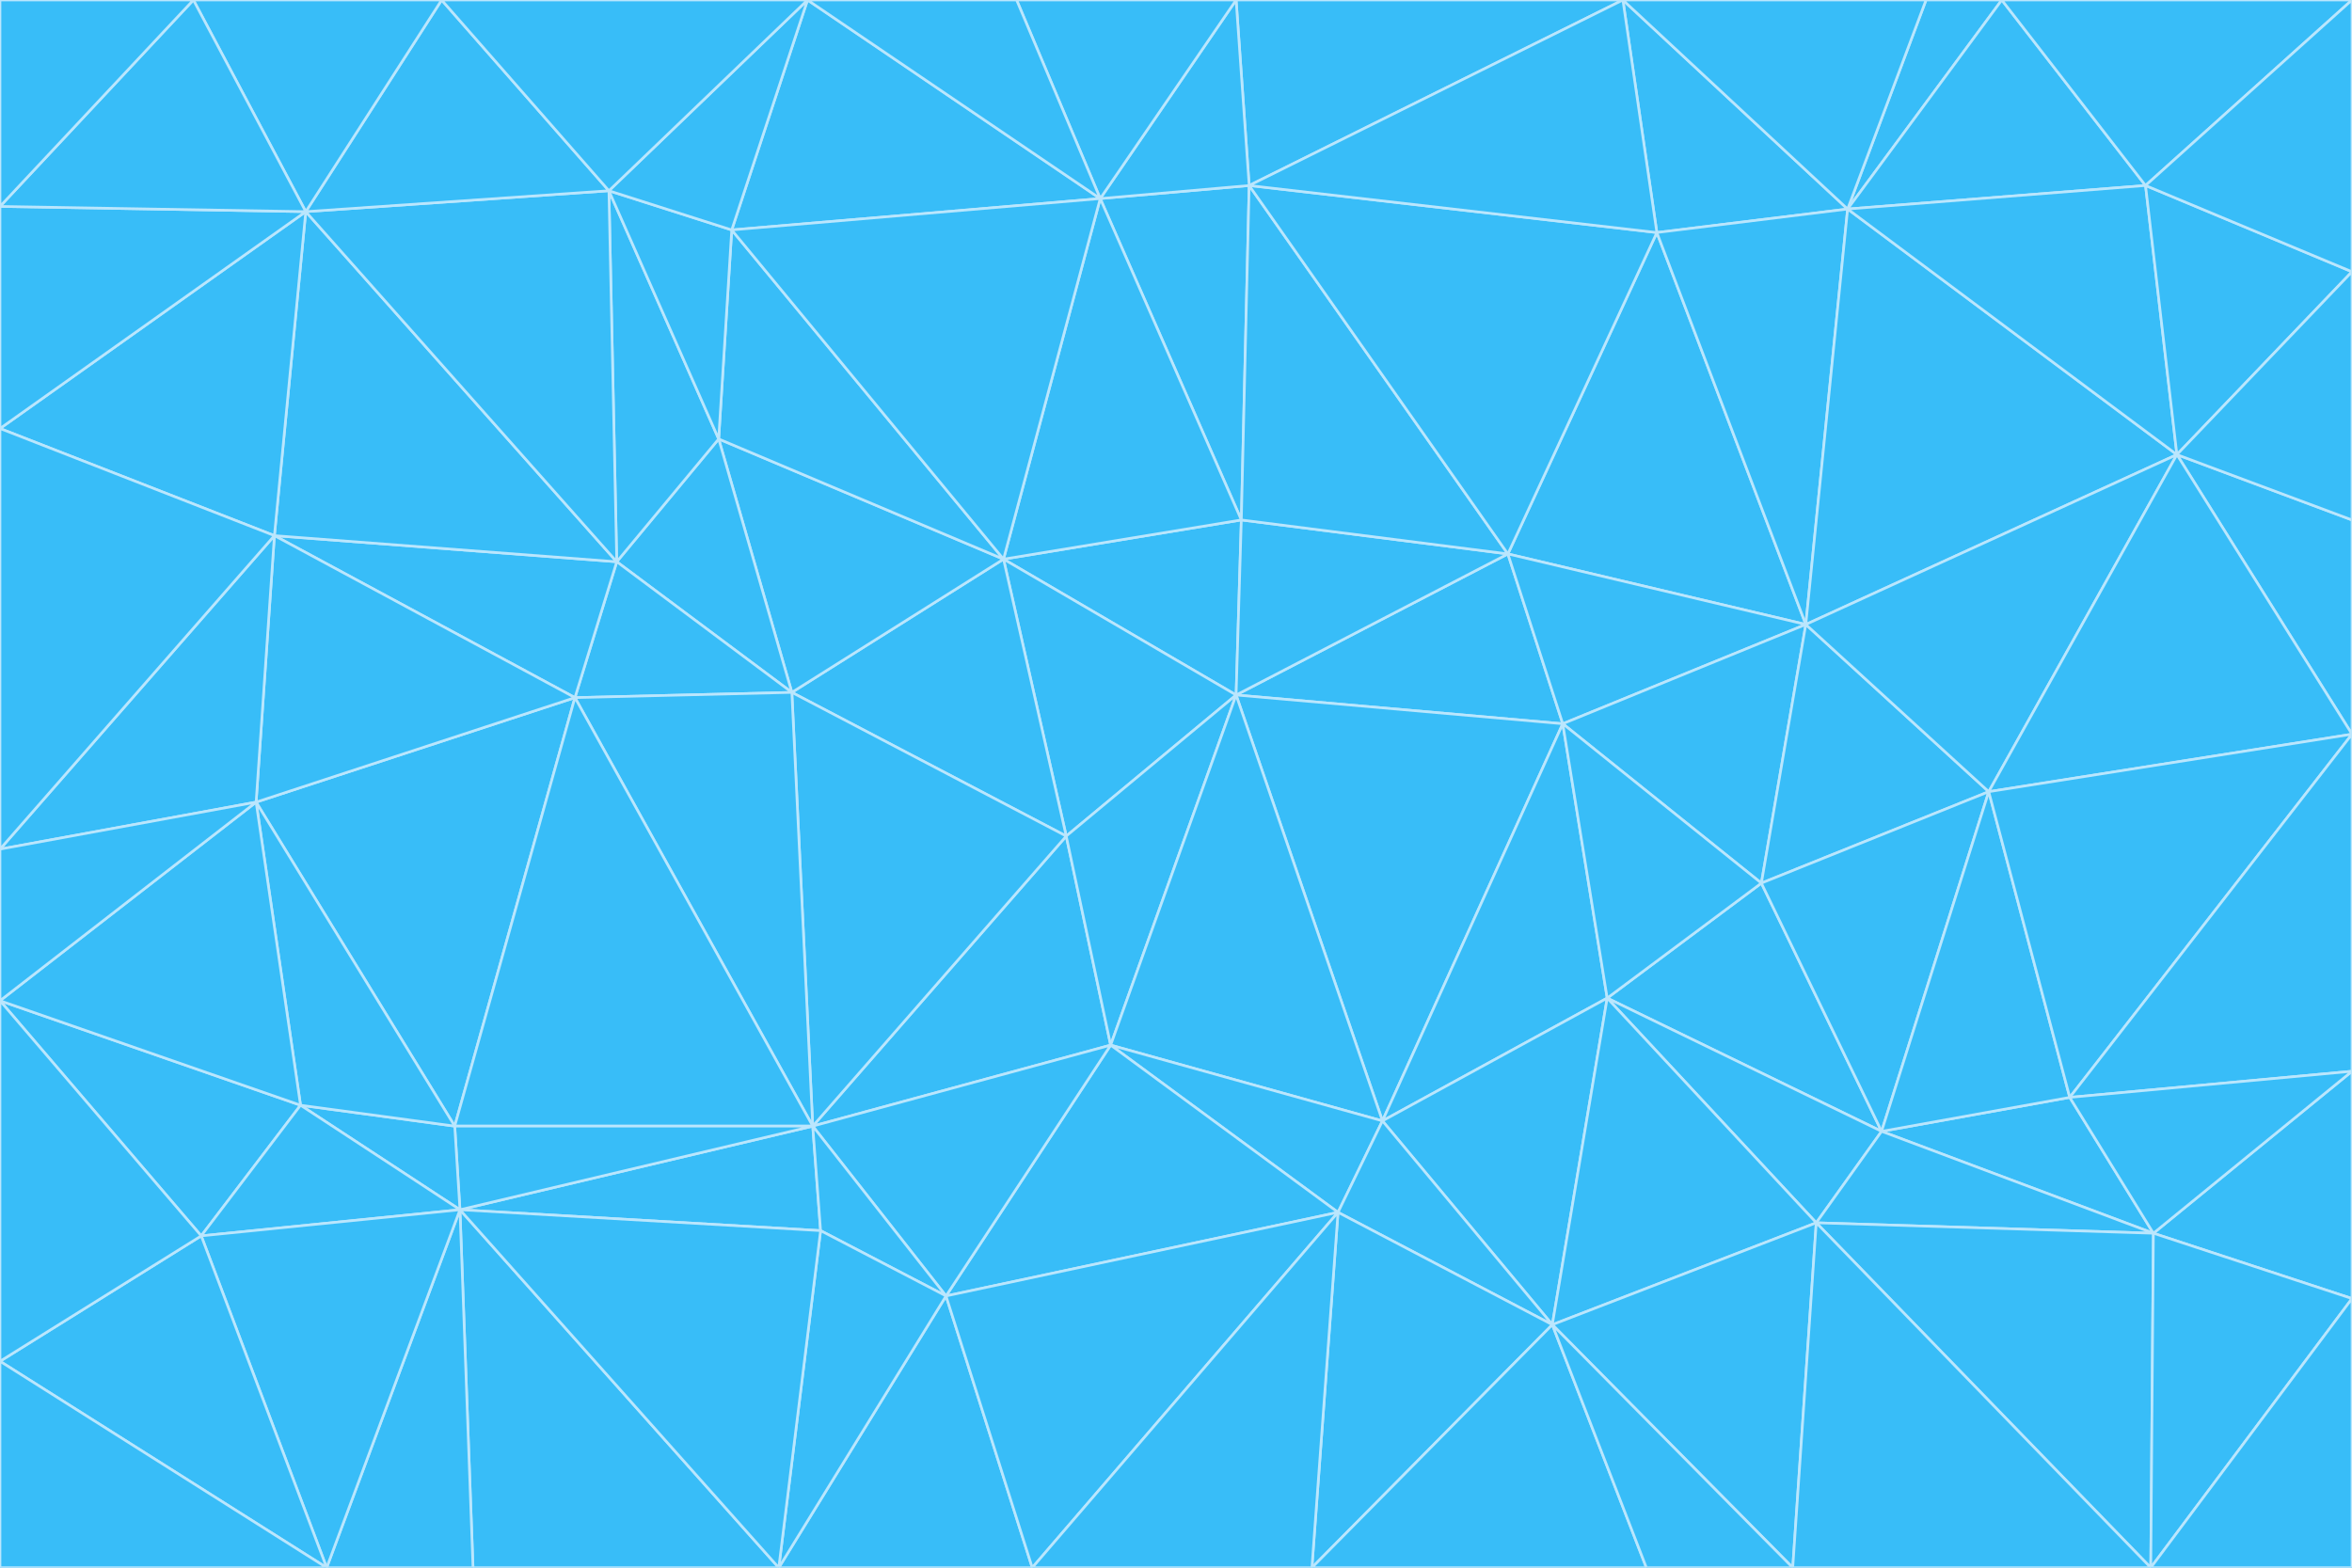 <svg id="visual" viewBox="0 0 900 600" width="900" height="600" xmlns="http://www.w3.org/2000/svg" xmlns:xlink="http://www.w3.org/1999/xlink" version="1.1"><g stroke-width="1" stroke-linejoin="bevel"><path d="M473 266L475 199L384 214Z" fill="#38bdf8" stroke="#bae6fd"></path><path d="M384 214L408 320L473 266Z" fill="#38bdf8" stroke="#bae6fd"></path><path d="M384 214L303 265L408 320Z" fill="#38bdf8" stroke="#bae6fd"></path><path d="M598 277L577 212L473 266Z" fill="#38bdf8" stroke="#bae6fd"></path><path d="M473 266L577 212L475 199Z" fill="#38bdf8" stroke="#bae6fd"></path><path d="M478 71L421 76L475 199Z" fill="#38bdf8" stroke="#bae6fd"></path><path d="M475 199L421 76L384 214Z" fill="#38bdf8" stroke="#bae6fd"></path><path d="M384 214L275 168L303 265Z" fill="#38bdf8" stroke="#bae6fd"></path><path d="M577 212L478 71L475 199Z" fill="#38bdf8" stroke="#bae6fd"></path><path d="M311 431L425 400L408 320Z" fill="#38bdf8" stroke="#bae6fd"></path><path d="M408 320L425 400L473 266Z" fill="#38bdf8" stroke="#bae6fd"></path><path d="M529 429L598 277L473 266Z" fill="#38bdf8" stroke="#bae6fd"></path><path d="M280 88L275 168L384 214Z" fill="#38bdf8" stroke="#bae6fd"></path><path d="M275 168L236 215L303 265Z" fill="#38bdf8" stroke="#bae6fd"></path><path d="M303 265L311 431L408 320Z" fill="#38bdf8" stroke="#bae6fd"></path><path d="M309 0L280 88L421 76Z" fill="#38bdf8" stroke="#bae6fd"></path><path d="M421 76L280 88L384 214Z" fill="#38bdf8" stroke="#bae6fd"></path><path d="M275 168L233 73L236 215Z" fill="#38bdf8" stroke="#bae6fd"></path><path d="M236 215L220 267L303 265Z" fill="#38bdf8" stroke="#bae6fd"></path><path d="M425 400L529 429L473 266Z" fill="#38bdf8" stroke="#bae6fd"></path><path d="M220 267L311 431L303 265Z" fill="#38bdf8" stroke="#bae6fd"></path><path d="M425 400L512 464L529 429Z" fill="#38bdf8" stroke="#bae6fd"></path><path d="M621 0L473 0L478 71Z" fill="#38bdf8" stroke="#bae6fd"></path><path d="M478 71L473 0L421 76Z" fill="#38bdf8" stroke="#bae6fd"></path><path d="M473 0L389 0L421 76Z" fill="#38bdf8" stroke="#bae6fd"></path><path d="M529 429L615 382L598 277Z" fill="#38bdf8" stroke="#bae6fd"></path><path d="M362 496L512 464L425 400Z" fill="#38bdf8" stroke="#bae6fd"></path><path d="M529 429L594 507L615 382Z" fill="#38bdf8" stroke="#bae6fd"></path><path d="M691 239L634 89L577 212Z" fill="#38bdf8" stroke="#bae6fd"></path><path d="M577 212L634 89L478 71Z" fill="#38bdf8" stroke="#bae6fd"></path><path d="M691 239L577 212L598 277Z" fill="#38bdf8" stroke="#bae6fd"></path><path d="M280 88L233 73L275 168Z" fill="#38bdf8" stroke="#bae6fd"></path><path d="M236 215L105 205L220 267Z" fill="#38bdf8" stroke="#bae6fd"></path><path d="M309 0L233 73L280 88Z" fill="#38bdf8" stroke="#bae6fd"></path><path d="M674 338L691 239L598 277Z" fill="#38bdf8" stroke="#bae6fd"></path><path d="M389 0L309 0L421 76Z" fill="#38bdf8" stroke="#bae6fd"></path><path d="M720 433L674 338L615 382Z" fill="#38bdf8" stroke="#bae6fd"></path><path d="M615 382L674 338L598 277Z" fill="#38bdf8" stroke="#bae6fd"></path><path d="M176 463L314 471L311 431Z" fill="#38bdf8" stroke="#bae6fd"></path><path d="M311 431L362 496L425 400Z" fill="#38bdf8" stroke="#bae6fd"></path><path d="M314 471L362 496L311 431Z" fill="#38bdf8" stroke="#bae6fd"></path><path d="M707 80L621 0L634 89Z" fill="#38bdf8" stroke="#bae6fd"></path><path d="M634 89L621 0L478 71Z" fill="#38bdf8" stroke="#bae6fd"></path><path d="M691 239L707 80L634 89Z" fill="#38bdf8" stroke="#bae6fd"></path><path d="M512 464L594 507L529 429Z" fill="#38bdf8" stroke="#bae6fd"></path><path d="M502 600L594 507L512 464Z" fill="#38bdf8" stroke="#bae6fd"></path><path d="M98 307L174 431L220 267Z" fill="#38bdf8" stroke="#bae6fd"></path><path d="M220 267L174 431L311 431Z" fill="#38bdf8" stroke="#bae6fd"></path><path d="M298 600L395 600L362 496Z" fill="#38bdf8" stroke="#bae6fd"></path><path d="M117 81L105 205L236 215Z" fill="#38bdf8" stroke="#bae6fd"></path><path d="M674 338L761 303L691 239Z" fill="#38bdf8" stroke="#bae6fd"></path><path d="M691 239L833 174L707 80Z" fill="#38bdf8" stroke="#bae6fd"></path><path d="M720 433L761 303L674 338Z" fill="#38bdf8" stroke="#bae6fd"></path><path d="M105 205L98 307L220 267Z" fill="#38bdf8" stroke="#bae6fd"></path><path d="M174 431L176 463L311 431Z" fill="#38bdf8" stroke="#bae6fd"></path><path d="M115 423L176 463L174 431Z" fill="#38bdf8" stroke="#bae6fd"></path><path d="M695 468L720 433L615 382Z" fill="#38bdf8" stroke="#bae6fd"></path><path d="M233 73L117 81L236 215Z" fill="#38bdf8" stroke="#bae6fd"></path><path d="M169 0L117 81L233 73Z" fill="#38bdf8" stroke="#bae6fd"></path><path d="M309 0L169 0L233 73Z" fill="#38bdf8" stroke="#bae6fd"></path><path d="M594 507L695 468L615 382Z" fill="#38bdf8" stroke="#bae6fd"></path><path d="M298 600L362 496L314 471Z" fill="#38bdf8" stroke="#bae6fd"></path><path d="M362 496L395 600L512 464Z" fill="#38bdf8" stroke="#bae6fd"></path><path d="M594 507L686 600L695 468Z" fill="#38bdf8" stroke="#bae6fd"></path><path d="M98 307L115 423L174 431Z" fill="#38bdf8" stroke="#bae6fd"></path><path d="M395 600L502 600L512 464Z" fill="#38bdf8" stroke="#bae6fd"></path><path d="M766 0L737 0L707 80Z" fill="#38bdf8" stroke="#bae6fd"></path><path d="M707 80L737 0L621 0Z" fill="#38bdf8" stroke="#bae6fd"></path><path d="M181 600L298 600L176 463Z" fill="#38bdf8" stroke="#bae6fd"></path><path d="M176 463L298 600L314 471Z" fill="#38bdf8" stroke="#bae6fd"></path><path d="M900 199L833 174L900 281Z" fill="#38bdf8" stroke="#bae6fd"></path><path d="M761 303L833 174L691 239Z" fill="#38bdf8" stroke="#bae6fd"></path><path d="M821 71L766 0L707 80Z" fill="#38bdf8" stroke="#bae6fd"></path><path d="M824 472L792 420L720 433Z" fill="#38bdf8" stroke="#bae6fd"></path><path d="M720 433L792 420L761 303Z" fill="#38bdf8" stroke="#bae6fd"></path><path d="M824 472L720 433L695 468Z" fill="#38bdf8" stroke="#bae6fd"></path><path d="M502 600L630 600L594 507Z" fill="#38bdf8" stroke="#bae6fd"></path><path d="M833 174L821 71L707 80Z" fill="#38bdf8" stroke="#bae6fd"></path><path d="M169 0L74 0L117 81Z" fill="#38bdf8" stroke="#bae6fd"></path><path d="M117 81L0 164L105 205Z" fill="#38bdf8" stroke="#bae6fd"></path><path d="M105 205L0 325L98 307Z" fill="#38bdf8" stroke="#bae6fd"></path><path d="M0 383L77 473L115 423Z" fill="#38bdf8" stroke="#bae6fd"></path><path d="M115 423L77 473L176 463Z" fill="#38bdf8" stroke="#bae6fd"></path><path d="M0 383L115 423L98 307Z" fill="#38bdf8" stroke="#bae6fd"></path><path d="M0 79L0 164L117 81Z" fill="#38bdf8" stroke="#bae6fd"></path><path d="M0 164L0 325L105 205Z" fill="#38bdf8" stroke="#bae6fd"></path><path d="M630 600L686 600L594 507Z" fill="#38bdf8" stroke="#bae6fd"></path><path d="M125 600L181 600L176 463Z" fill="#38bdf8" stroke="#bae6fd"></path><path d="M823 600L824 472L695 468Z" fill="#38bdf8" stroke="#bae6fd"></path><path d="M900 281L833 174L761 303Z" fill="#38bdf8" stroke="#bae6fd"></path><path d="M0 325L0 383L98 307Z" fill="#38bdf8" stroke="#bae6fd"></path><path d="M77 473L125 600L176 463Z" fill="#38bdf8" stroke="#bae6fd"></path><path d="M74 0L0 79L117 81Z" fill="#38bdf8" stroke="#bae6fd"></path><path d="M900 281L761 303L792 420Z" fill="#38bdf8" stroke="#bae6fd"></path><path d="M833 174L900 104L821 71Z" fill="#38bdf8" stroke="#bae6fd"></path><path d="M900 410L900 281L792 420Z" fill="#38bdf8" stroke="#bae6fd"></path><path d="M0 521L125 600L77 473Z" fill="#38bdf8" stroke="#bae6fd"></path><path d="M900 199L900 104L833 174Z" fill="#38bdf8" stroke="#bae6fd"></path><path d="M821 71L900 0L766 0Z" fill="#38bdf8" stroke="#bae6fd"></path><path d="M74 0L0 0L0 79Z" fill="#38bdf8" stroke="#bae6fd"></path><path d="M900 497L900 410L824 472Z" fill="#38bdf8" stroke="#bae6fd"></path><path d="M824 472L900 410L792 420Z" fill="#38bdf8" stroke="#bae6fd"></path><path d="M900 104L900 0L821 71Z" fill="#38bdf8" stroke="#bae6fd"></path><path d="M0 383L0 521L77 473Z" fill="#38bdf8" stroke="#bae6fd"></path><path d="M686 600L823 600L695 468Z" fill="#38bdf8" stroke="#bae6fd"></path><path d="M823 600L900 497L824 472Z" fill="#38bdf8" stroke="#bae6fd"></path><path d="M0 521L0 600L125 600Z" fill="#38bdf8" stroke="#bae6fd"></path><path d="M823 600L900 600L900 497Z" fill="#38bdf8" stroke="#bae6fd"></path></g></svg>